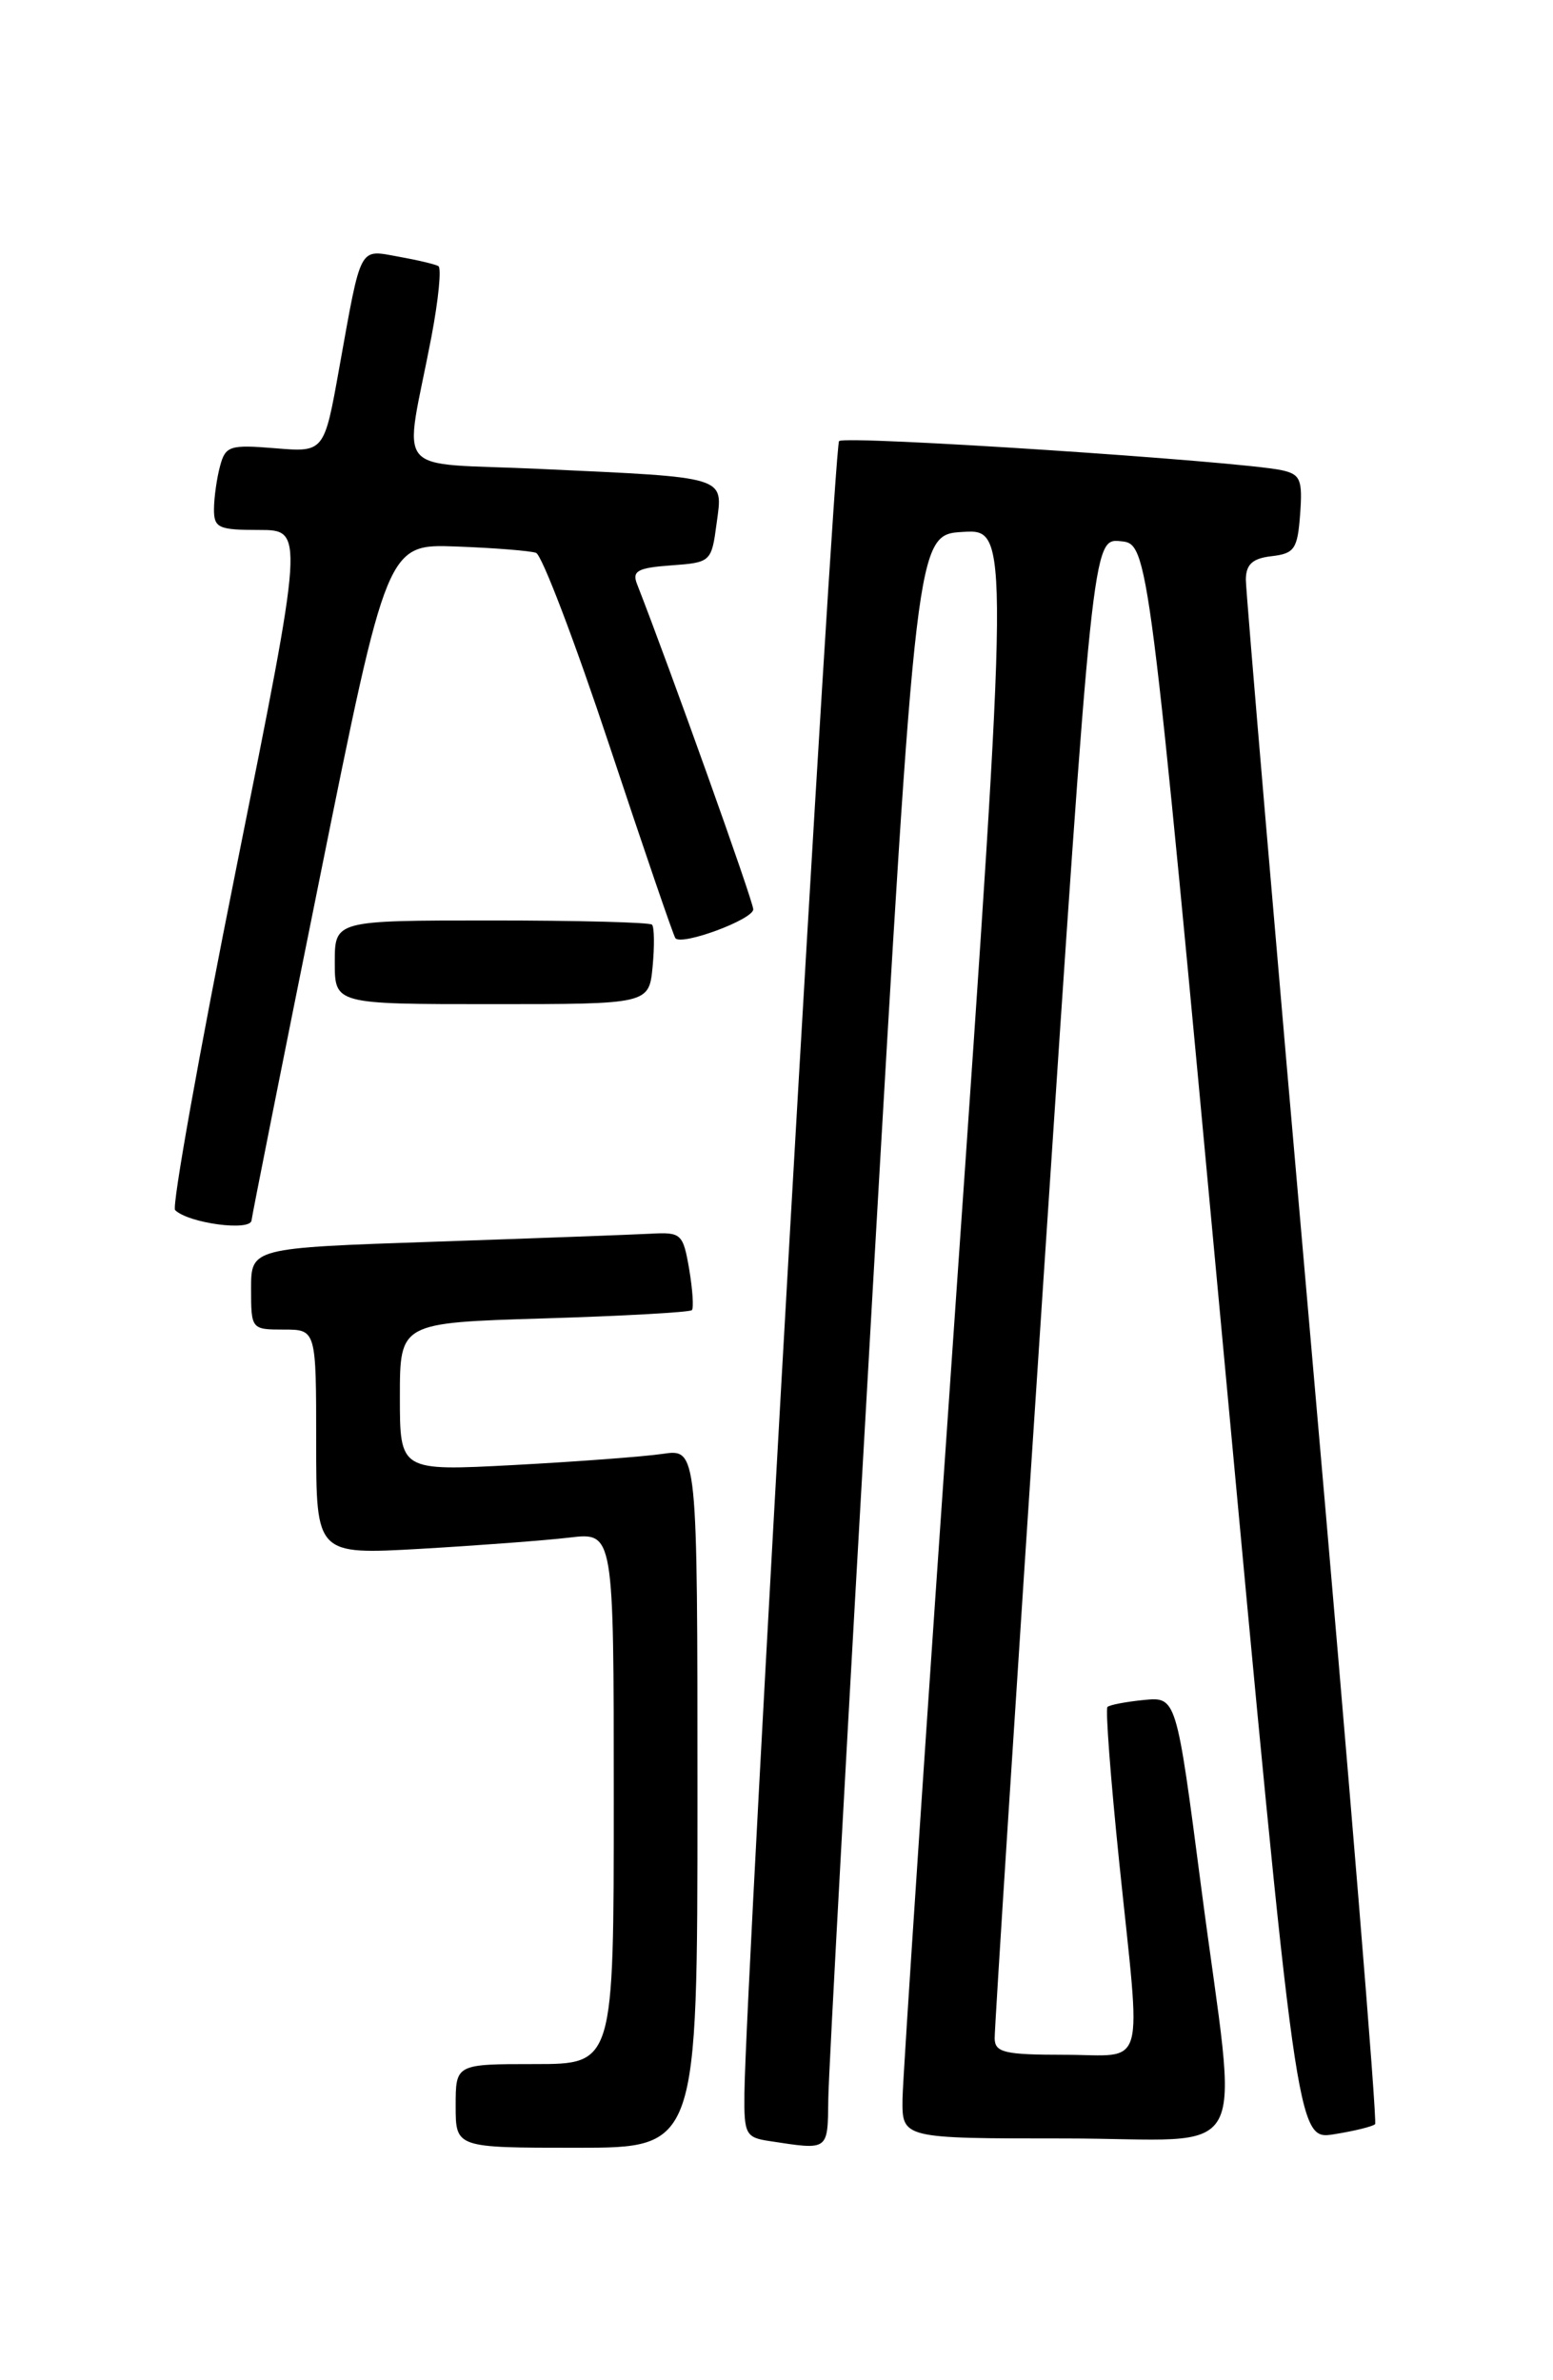 <?xml version="1.0" encoding="UTF-8" standalone="no"?>
<!DOCTYPE svg PUBLIC "-//W3C//DTD SVG 1.1//EN" "http://www.w3.org/Graphics/SVG/1.1/DTD/svg11.dtd" >
<svg xmlns="http://www.w3.org/2000/svg" xmlns:xlink="http://www.w3.org/1999/xlink" version="1.1" viewBox="0 0 167 256">
 <g >
 <path fill="currentColor"
d=" M 75.00 193.41 C 75.00 155.82 75.00 155.82 71.25 156.37 C 69.19 156.67 61.99 157.21 55.25 157.57 C 43.00 158.22 43.00 158.22 43.00 150.24 C 43.00 142.27 43.00 142.27 58.50 141.80 C 67.03 141.54 74.18 141.14 74.40 140.91 C 74.61 140.69 74.48 138.70 74.11 136.50 C 73.45 132.68 73.26 132.51 69.96 132.69 C 68.06 132.79 57.61 133.18 46.75 133.55 C 27.00 134.22 27.00 134.22 27.00 138.61 C 27.00 142.96 27.03 143.00 30.50 143.00 C 34.00 143.00 34.00 143.00 34.00 155.11 C 34.00 167.22 34.00 167.22 45.25 166.58 C 51.44 166.22 58.64 165.68 61.25 165.37 C 66.00 164.81 66.00 164.81 66.00 193.41 C 66.00 222.00 66.00 222.00 57.50 222.00 C 49.00 222.00 49.00 222.00 49.00 226.50 C 49.00 231.00 49.00 231.00 62.00 231.00 C 75.00 231.00 75.00 231.00 75.00 193.41 Z  M 89.07 225.75 C 89.10 222.86 91.25 183.82 93.83 139.00 C 98.53 57.50 98.53 57.50 103.54 57.21 C 108.55 56.91 108.55 56.91 102.83 139.21 C 99.68 184.47 97.08 223.41 97.05 225.75 C 97.00 230.00 97.00 230.00 114.50 230.00 C 135.06 230.00 133.15 233.51 129.17 203.00 C 126.50 182.50 126.50 182.50 123.00 182.84 C 121.08 183.03 119.31 183.37 119.09 183.59 C 118.86 183.81 119.43 191.31 120.35 200.25 C 122.73 223.29 123.38 221.00 114.50 221.00 C 108.04 221.00 106.99 220.76 106.96 219.25 C 106.93 218.29 109.29 181.59 112.20 137.71 C 117.49 57.91 117.49 57.91 120.50 58.21 C 123.50 58.50 123.50 58.50 131.48 144.34 C 139.45 230.18 139.45 230.18 143.44 229.55 C 145.63 229.20 147.63 228.71 147.87 228.46 C 148.12 228.22 145.08 191.23 141.13 146.26 C 137.18 101.29 133.96 63.52 133.97 62.32 C 133.99 60.69 134.70 60.05 136.75 59.82 C 139.21 59.53 139.53 59.05 139.81 55.28 C 140.08 51.57 139.84 51.01 137.81 50.57 C 133.19 49.59 90.87 46.80 90.23 47.44 C 89.65 48.02 80.17 213.48 80.05 225.18 C 80.00 229.54 80.19 229.90 82.75 230.28 C 89.17 231.26 89.00 231.38 89.07 225.75 Z  M 27.05 131.25 C 27.08 130.84 30.37 114.30 34.37 94.50 C 41.63 58.50 41.63 58.50 49.07 58.78 C 53.16 58.93 57.01 59.24 57.64 59.46 C 58.27 59.68 61.82 69.00 65.53 80.18 C 69.24 91.35 72.43 100.68 72.63 100.91 C 73.34 101.73 81.00 98.89 81.00 97.80 C 81.00 96.93 72.01 71.78 68.50 62.81 C 67.95 61.41 68.57 61.07 72.17 60.81 C 76.44 60.50 76.51 60.44 77.06 56.29 C 77.75 51.17 78.42 51.38 58.16 50.44 C 41.85 49.67 43.45 51.61 46.39 36.24 C 47.15 32.24 47.49 28.82 47.14 28.62 C 46.79 28.42 44.85 27.96 42.83 27.60 C 38.56 26.83 38.88 26.23 36.48 39.58 C 34.86 48.65 34.86 48.65 29.57 48.21 C 24.70 47.81 24.24 47.96 23.66 50.14 C 23.31 51.44 23.02 53.51 23.01 54.75 C 23.00 56.78 23.48 57.00 27.85 57.00 C 32.71 57.00 32.71 57.00 25.43 93.25 C 21.43 113.19 18.46 129.79 18.83 130.15 C 20.28 131.57 26.97 132.46 27.05 131.25 Z  M 70.18 103.95 C 70.39 101.72 70.36 99.69 70.11 99.45 C 69.87 99.20 62.09 99.00 52.83 99.00 C 36.00 99.00 36.00 99.00 36.00 103.50 C 36.00 108.00 36.00 108.00 52.89 108.00 C 69.79 108.00 69.79 108.00 70.18 103.95 Z "/>
</g>
</svg>